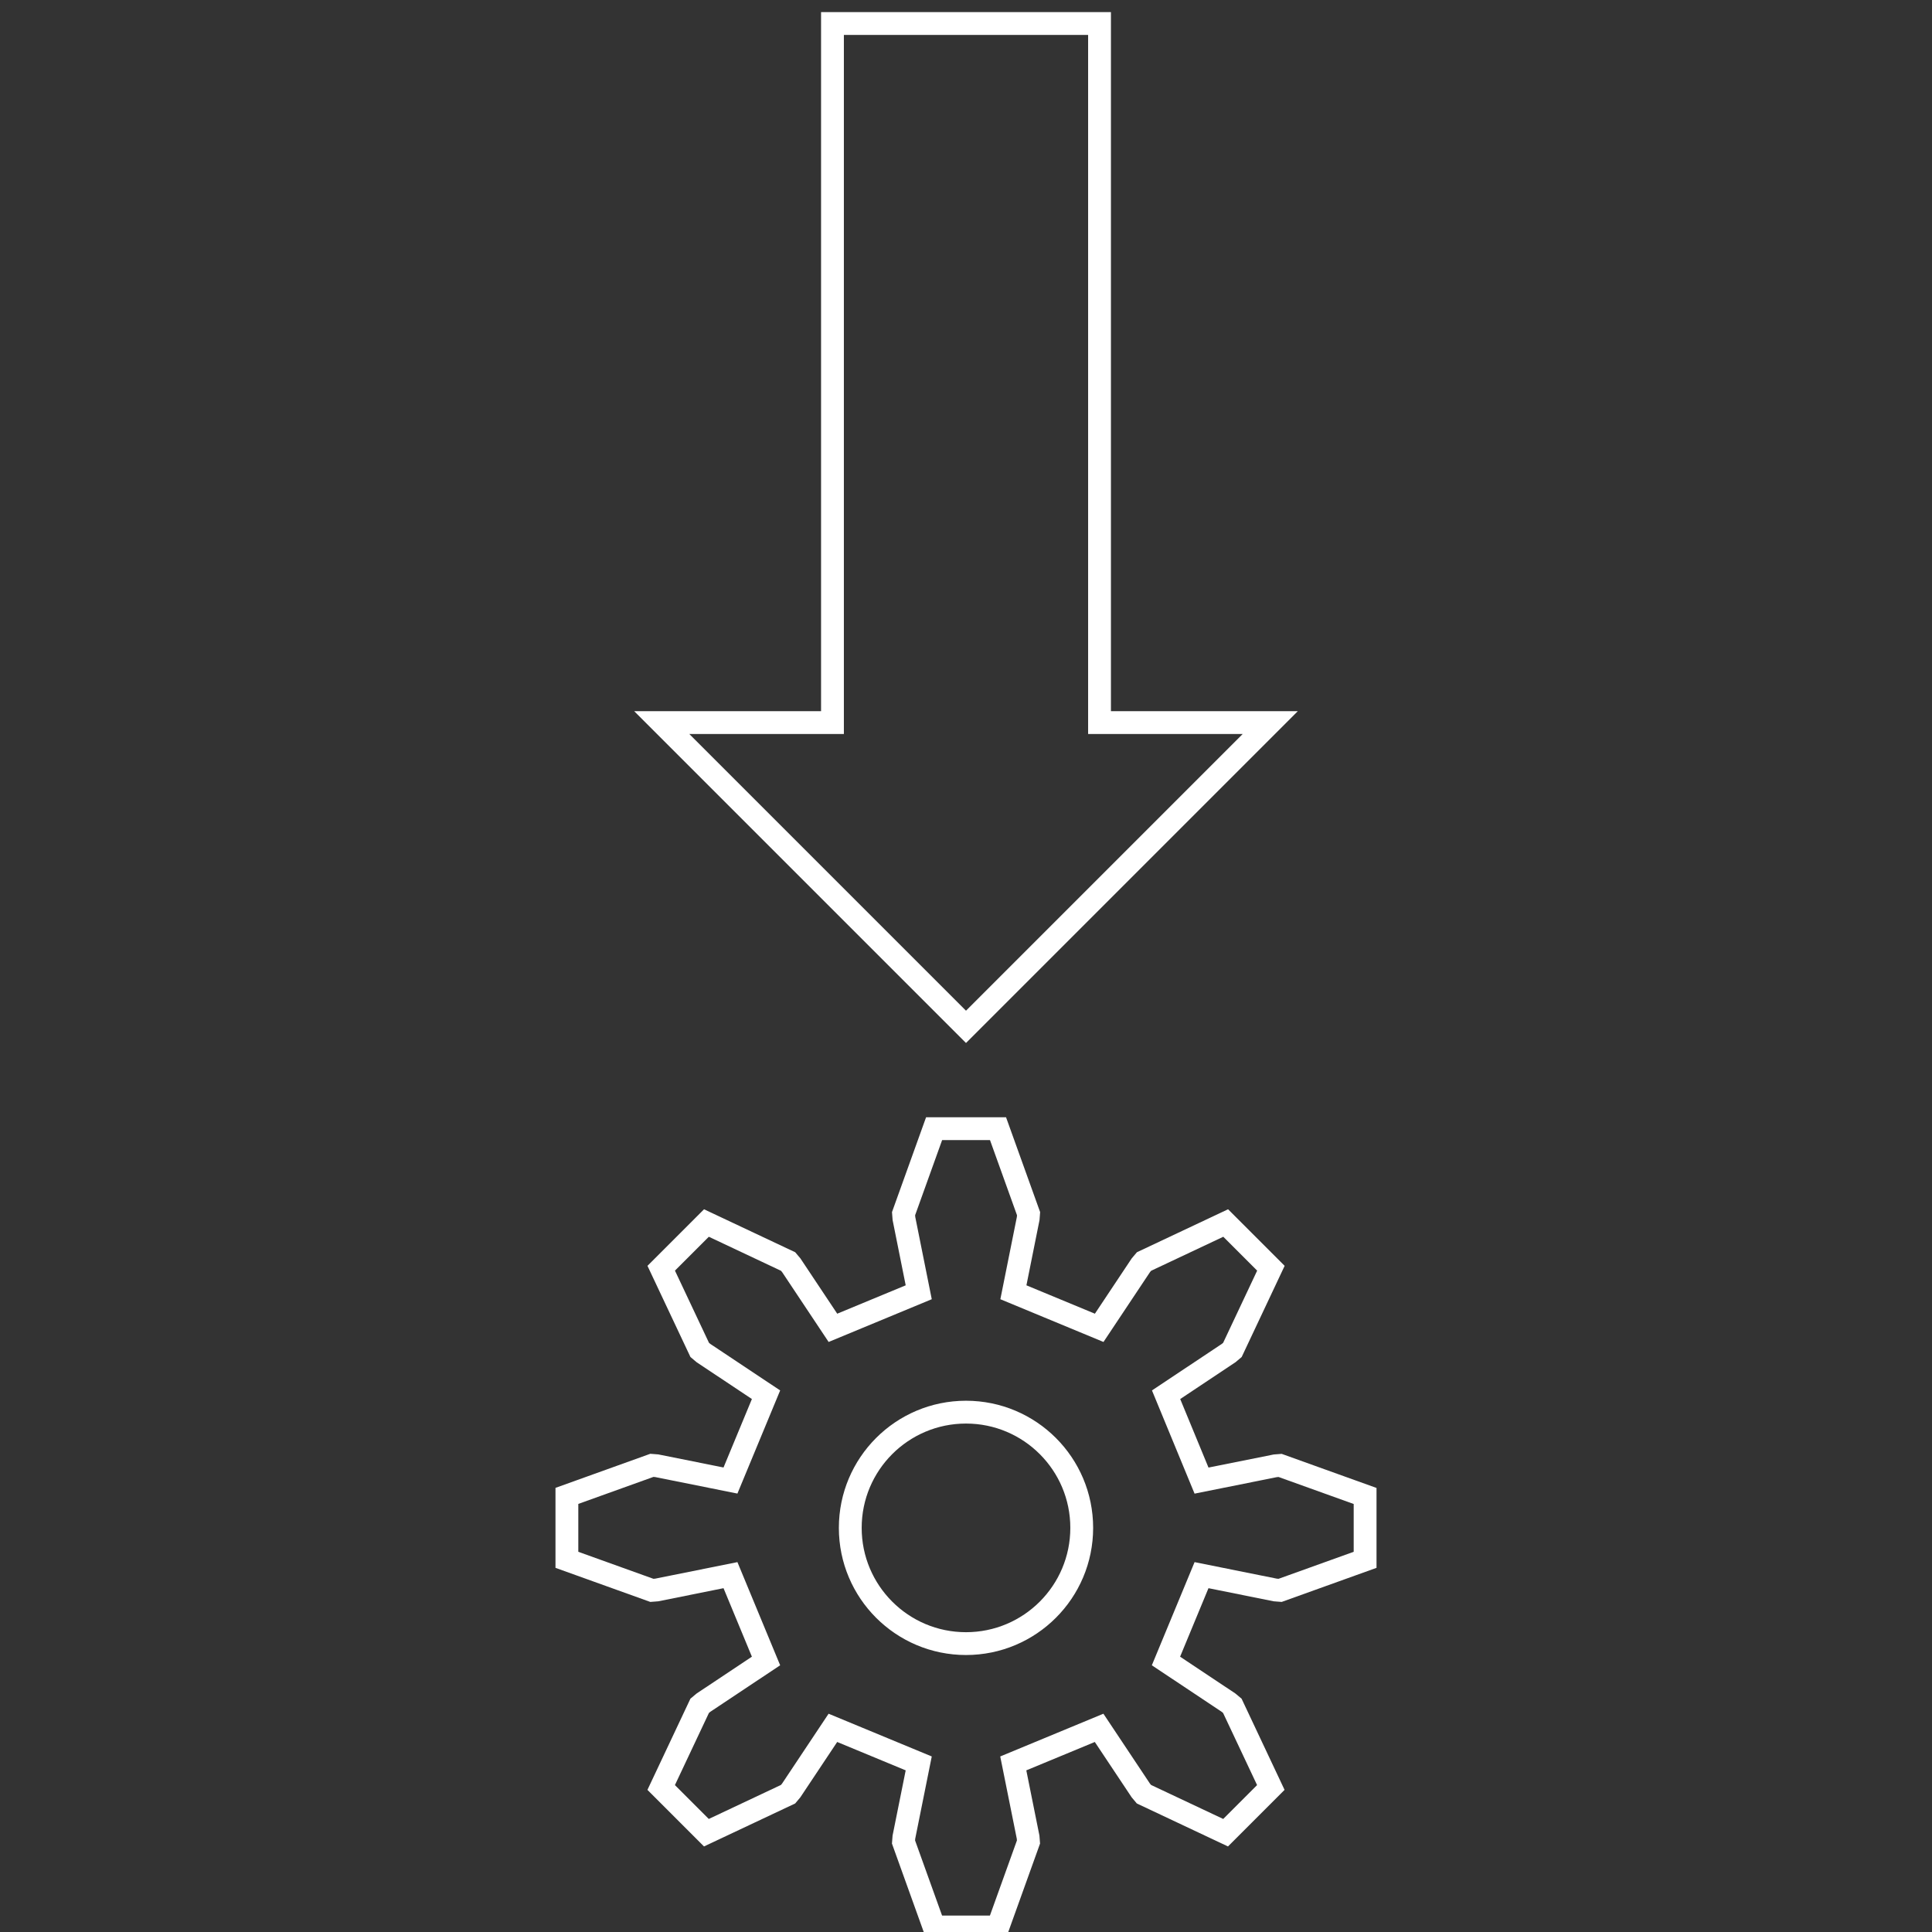 <?xml version="1.0" encoding="UTF-8" standalone="no"?>
<!-- Created with Inkscape (http://www.inkscape.org/) -->

<svg
   width="192"
   height="192"
   viewBox="0 0 50.8 50.8"
   version="1.1"
   id="svg1"
   inkscape:version="1.4 (e7c3feb100, 2024-10-09)"
   sodipodi:docname="inomeado.svg"
   xmlns:inkscape="http://www.inkscape.org/namespaces/inkscape"
   xmlns:sodipodi="http://sodipodi.sourceforge.net/DTD/sodipodi-0.dtd"
   xmlns="http://www.w3.org/2000/svg"
   xmlns:svg="http://www.w3.org/2000/svg">
  <rect x="0" y="0" width="50.8" height="50.8" fill="#333333" stroke="none"/>
  <sodipodi:namedview
     id="namedview1"
     pagecolor="#505050"
     bordercolor="#eeeeee"
     borderopacity="1"
     inkscape:showpageshadow="0"
     inkscape:pageopacity="0"
     inkscape:pagecheckerboard="0"
     inkscape:deskcolor="#505050"
     inkscape:document-units="mm"
     inkscape:zoom="2.8257857"
     inkscape:cx="30.434014"
     inkscape:cy="86.170726"
     inkscape:window-width="1920"
     inkscape:window-height="1002"
     inkscape:window-x="0"
     inkscape:window-y="0"
     inkscape:window-maximized="1"
     inkscape:current-layer="svg1"
     showgrid="false">
    <inkscape:grid
       id="grid22"
       units="mm"
       originx="0"
       originy="0"
       spacingx="1"
       spacingy="1"
       empcolor="#0099e5"
       empopacity="0.302"
       color="#0099e5"
       opacity="0.149"
       empspacing="5"
       enabled="true"
       visible="false" />
  </sodipodi:namedview>
  <defs
     id="defs1" />
  <g
     inkscape:label="Rendered Gears"
     transform="translate(25.4,40.174)"
     id="g16"
     style="stroke:#ffffff;stroke-opacity:1;stroke-width:0.6;stroke-dasharray:none">
    <path
       style="fill:none;stroke:#ffffff;stroke-width:0.6;stroke-opacity:1;stroke-dasharray:none"
       d="m 6.193,-1.243 1.939,-0.389 0.128,-0.01 2.234,0.803 V 0.84 L 8.26,1.643 8.132,1.633 6.193,1.243 5.258,3.5 6.904,4.596 7.003,4.679 8.015,6.826 6.826,8.015 4.679,7.003 4.596,6.904 3.5,5.258 1.243,6.193 1.633,8.132 1.643,8.26 0.84,10.494 H -0.84 L -1.643,8.26 -1.633,8.132 -1.243,6.193 -3.5,5.258 -4.596,6.904 -4.679,7.003 -6.826,8.015 -8.015,6.826 -7.003,4.679 -6.904,4.596 -5.258,3.5 -6.193,1.243 -8.132,1.633 -8.26,1.643 -10.494,0.84 v -1.681 l 2.234,-0.803 0.128,0.01 1.939,0.389 0.935,-2.256 -1.646,-1.096 -0.098,-0.083 -1.012,-2.147 1.189,-1.189 2.147,1.012 0.083,0.098 1.096,1.646 2.256,-0.935 -0.389,-1.939 -0.01,-0.128 0.803,-2.234 h 1.681 l 0.803,2.234 -0.01,0.128 -0.389,1.939 2.256,0.935 1.096,-1.646 0.083,-0.098 2.147,-1.012 1.189,1.189 -1.012,2.147 -0.098,0.083 -1.646,1.096 z"
       id="path15" />
    <circle
       style="fill:none;stroke:#ffffff;stroke-width:0.6;stroke-opacity:1;stroke-dasharray:none"
       id="path16"
       cx="0"
       cy="0"
       r="3.043" />
  </g>
  <path
     id="path29"
     style="stroke:#ffffff;stroke-width:0.6;fill:none;stroke-dasharray:none;stroke-opacity:1"
     d="M 21.889 0.619 L 21.889 19 L 17.4 19 L 25.4 27 L 33.4 19 L 28.911 19 L 28.911 0.619 L 21.889 0.619 z " />
</svg>
